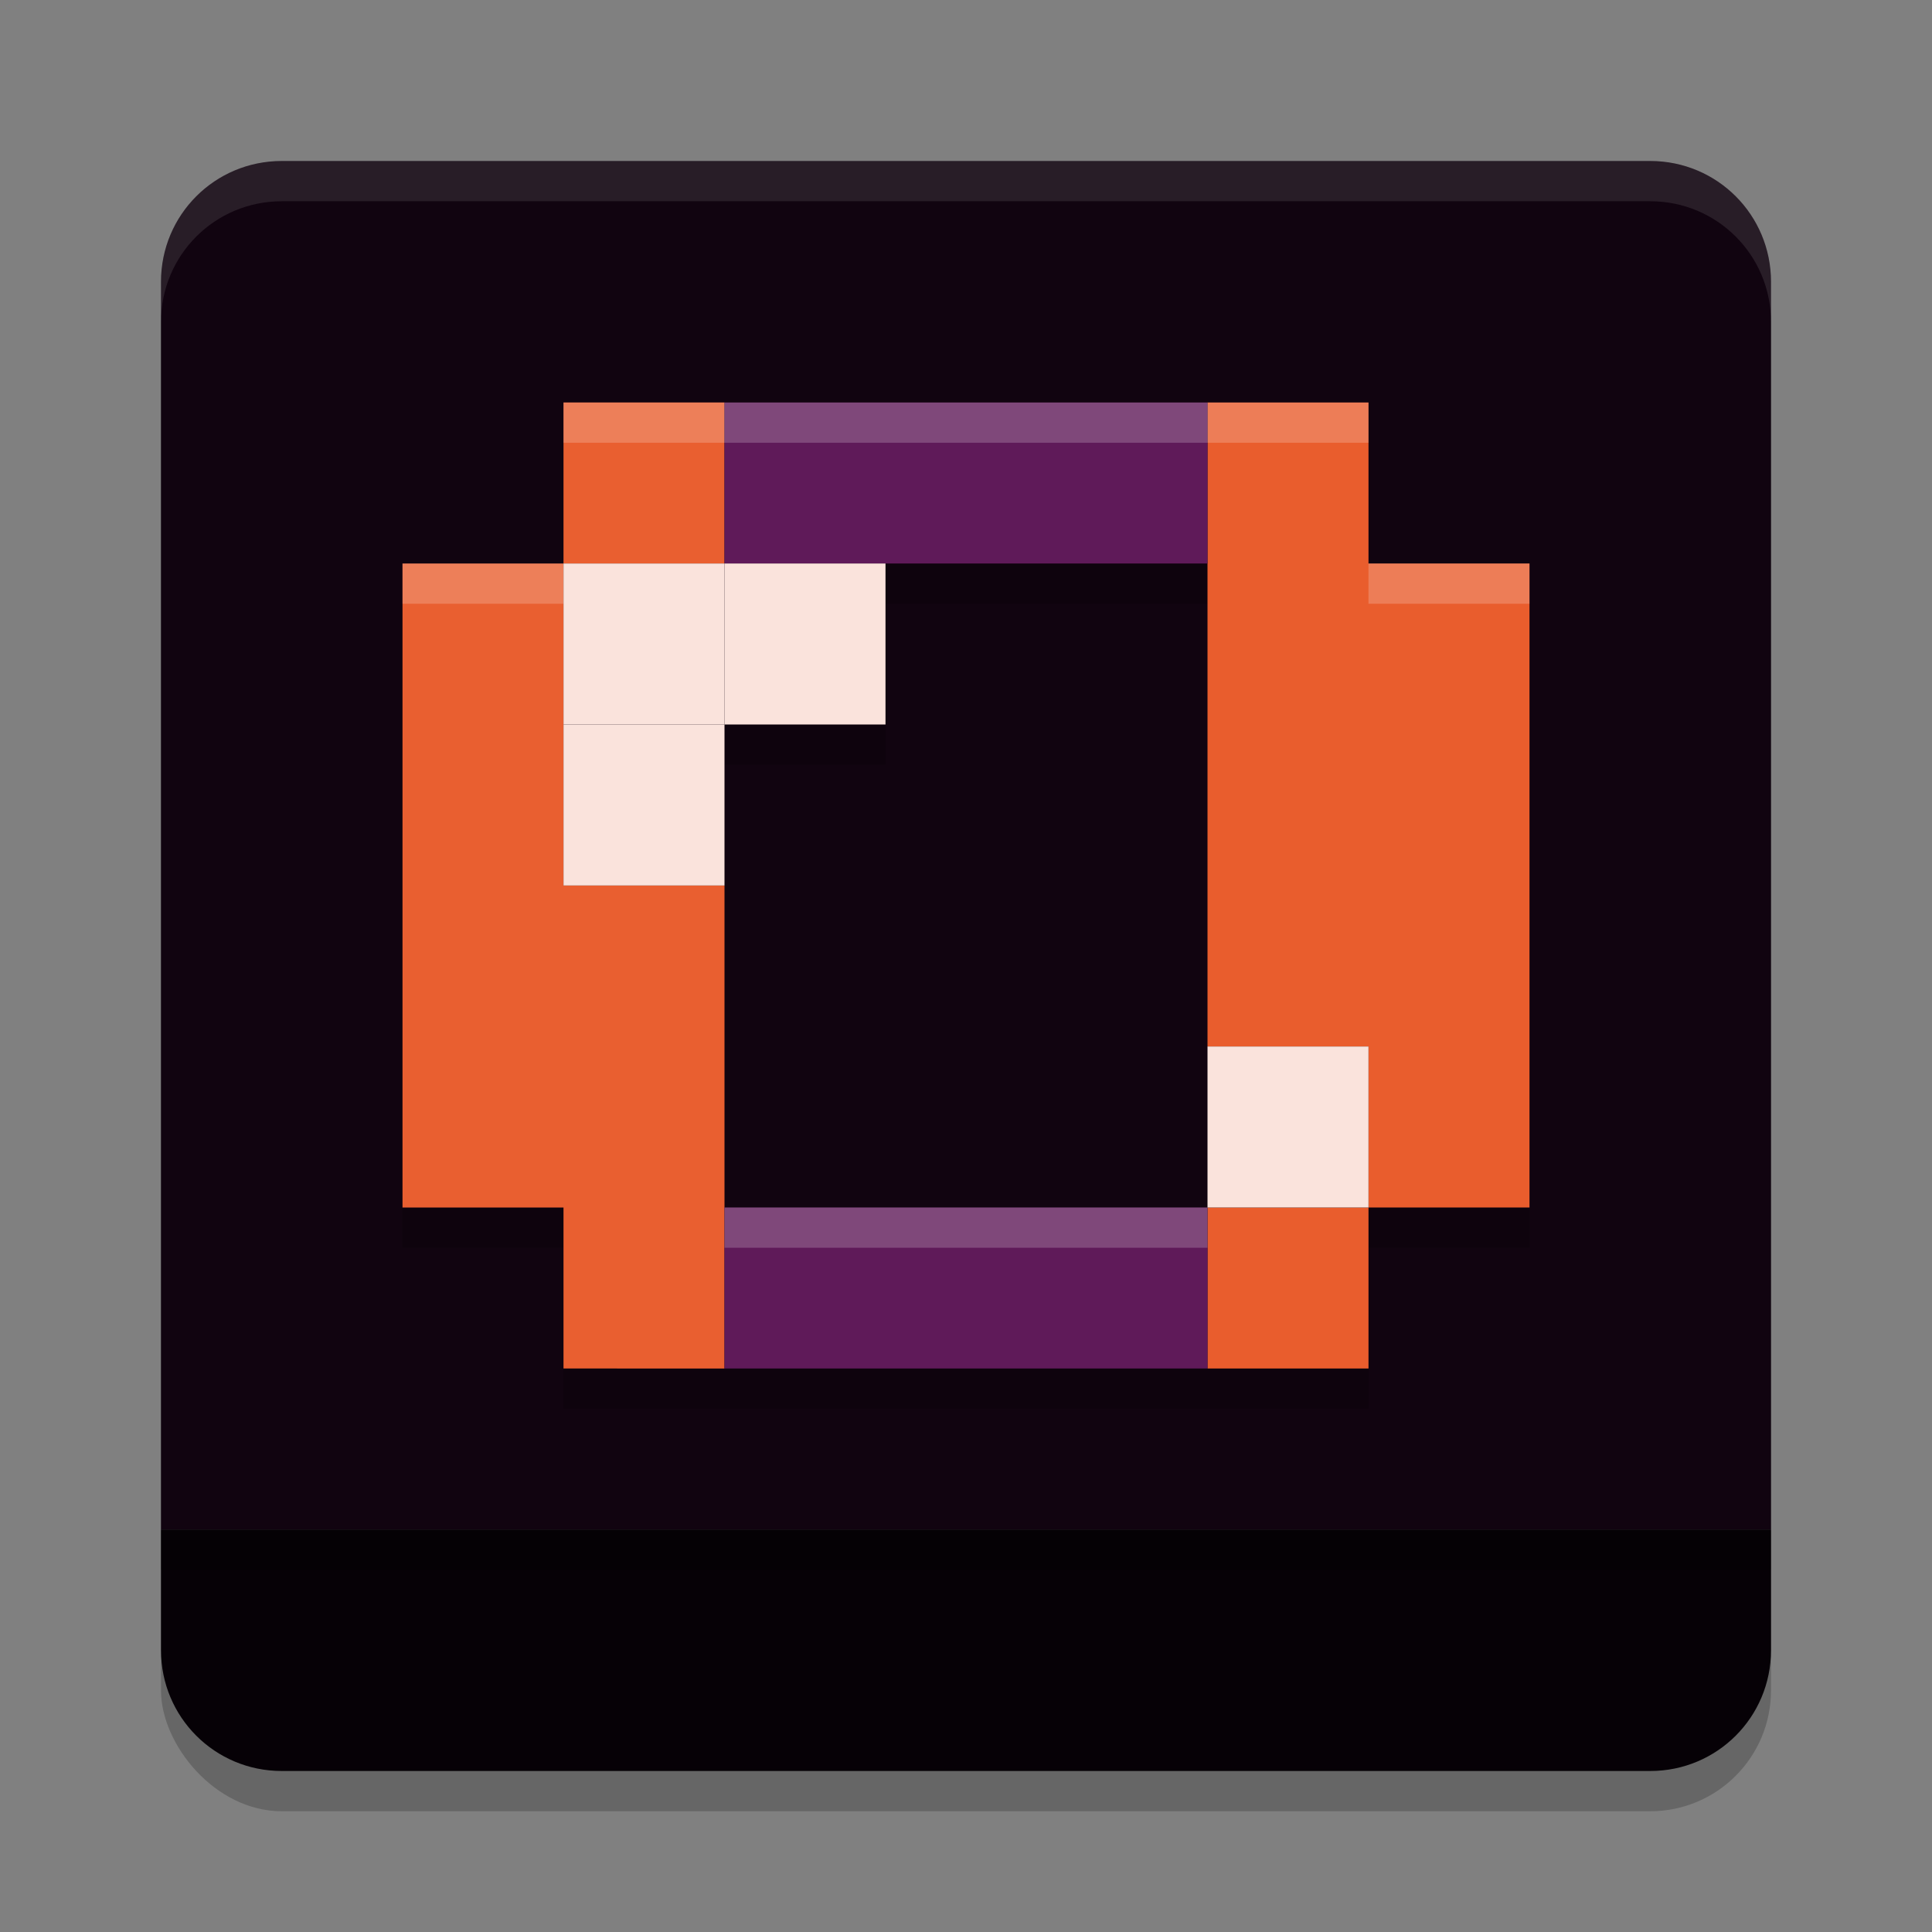 <svg xmlns="http://www.w3.org/2000/svg" width="24" height="24" version="1.1">
 <rect width="100%" height="100%" fill="#808080" stroke="none"/>
 <rect style="opacity:0.2" width="20" height="20" x="2" y="2.5" rx="1.5" ry="1.5"/>
 <path style="fill:#110410" d="M 3.5,2 C 2.669,2 2,2.669 2,3.5 V 10.75 19 H 12 22 V 3.5 C 22,2.669 21.331,2 20.5,2 H 12 Z"/>
 <path style="opacity:0.2" d="m 7,5.5 v 2 H 5 v 8 h 2 v 1 1 h 2 6 2 v -2 h 2 v -8 h -2 v -2 H 15 9 Z m 4,2 h 4 v 6 2 H 9 v -4 -2 h 2 z"/>
 <path style="opacity:0.1;fill:#ffffff" d="M 3.5,2 C 2.669,2 2,2.669 2,3.5 V 4 C 2,3.169 2.669,2.5 3.5,2.5 h 17 C 21.331,2.5 22,3.169 22,4 V 3.5 C 22,2.669 21.331,2 20.5,2 Z"/>
 <path style="fill:#e95f30" d="M 7,16 V 15 H 5 V 7 H 7 V 5 H 9 V 7 H 7 v 4 h 2 v 6 H 7 Z"/>
 <path style="fill:#e95d2d" d="m 15,16 v -1 h 2 V 13 H 15 V 5 h 2 v 2 h 2 v 8 h -2 v 2 h -2 z"/>
 <path style="fill:#5f1a59" d="m 9,16 v -1 h 6 v 2 H 9 V 16.04 Z M 9,6.2 V 5 h 6 V 7 H 9 Z"/>
 <path style="fill:#060106" d="m 2,19 v 1.5 C 2,21.331 2.669,22 3.5,22 H 12 20.5 C 21.331,22 22,21.331 22,20.5 V 19 H 12 Z"/>
 <rect style="fill:#fae3dc" width="2" height="2" x="7" y="7"/>
 <rect style="fill:#fae3dc" width="2" height="2" x="9" y="7"/>
 <rect style="fill:#fae3dc" width="2" height="2" x="7" y="9"/>
 <rect style="fill:#fae3dc" width="2" height="2" x="15" y="13"/>
 <rect style="opacity:0.2" width="20" height=".5" x="2" y="19"/>
 <path style="fill:#ffffff;opacity:0.2" d="M 7 5 L 7 5.5 L 9 5.5 L 15 5.5 L 17 5.5 L 17 5 L 15 5 L 9 5 L 7 5 z M 5 7 L 5 7.5 L 7 7.5 L 7 7 L 5 7 z M 17 7 L 17 7.5 L 19 7.5 L 19 7 L 17 7 z M 9 15 L 9 15.5 L 15 15.5 L 15 15 L 9 15 z"/>
</svg>
